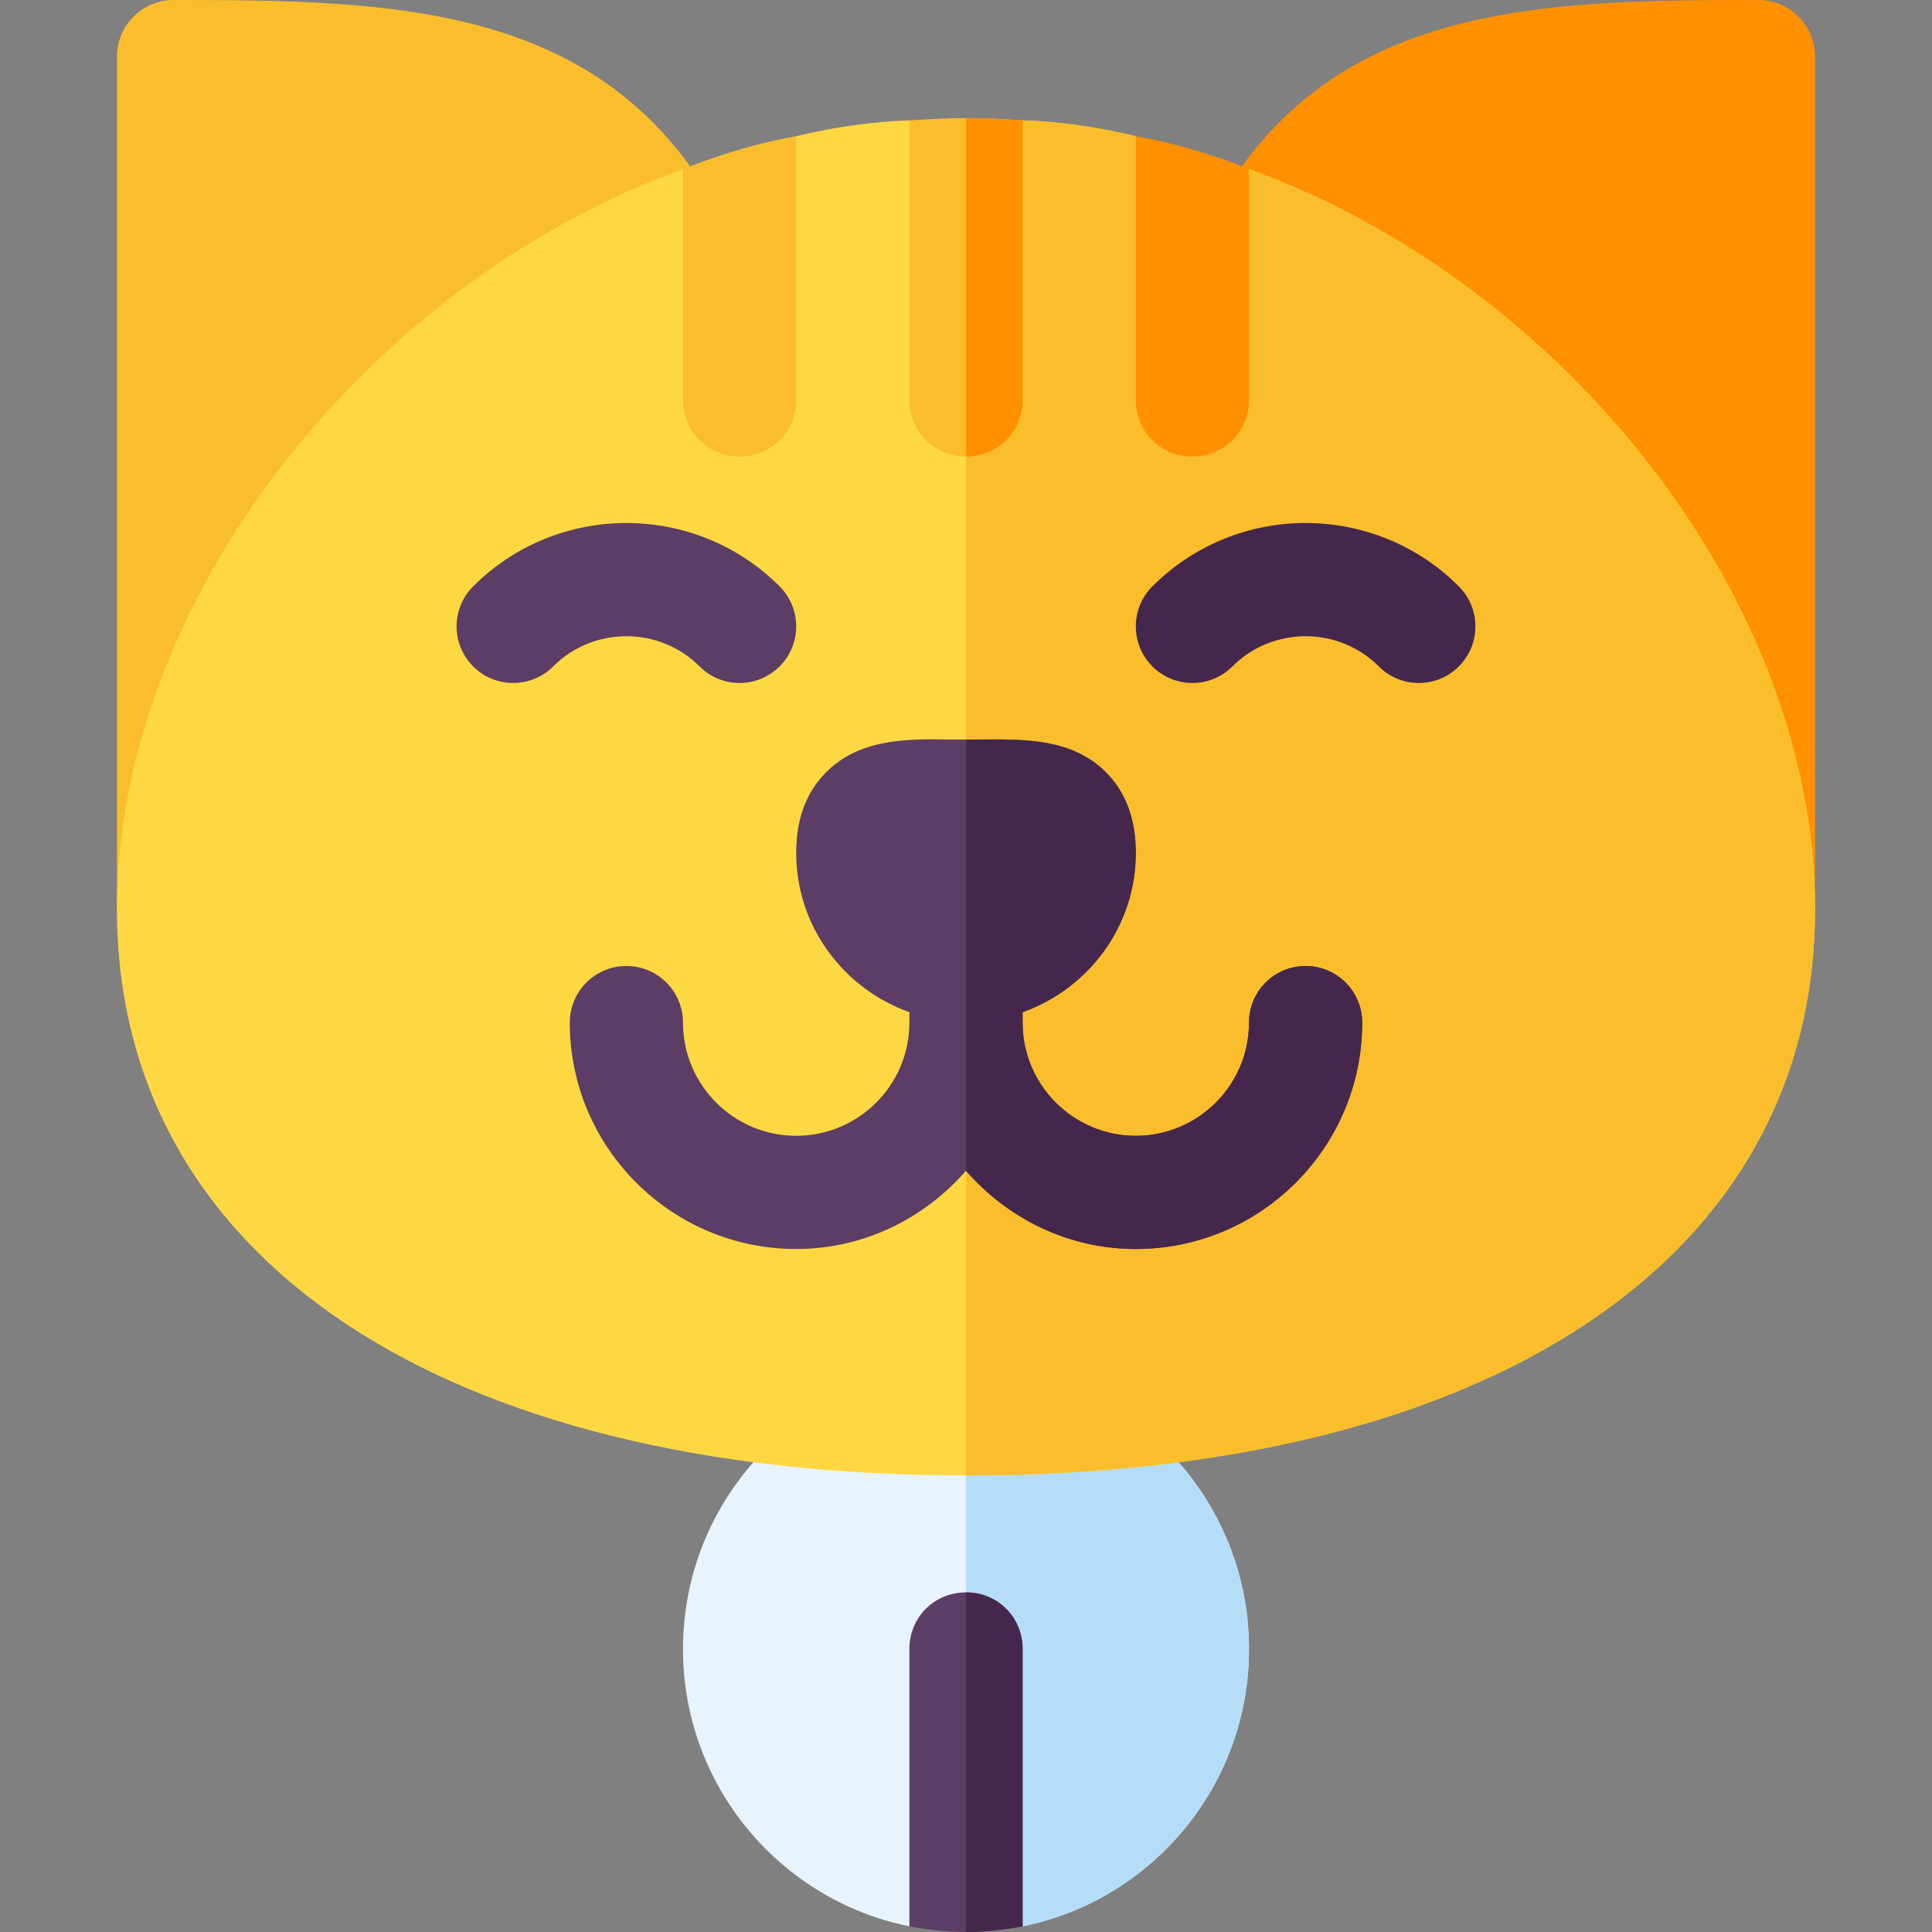<svg id="Capa_1" enable-background="new 0 0 512 512" height="512" viewBox="0 0 512 512" width="512" xmlns="http://www.w3.org/2000/svg"><rect x="0" y="0" width="512" height="512" fill="#808080" stroke="none"/><g><g><path d="m46 256c-8.291 0-15-6.709-15-15v-226c0-8.291 6.709-15 15-15 58.535 0 113.818 1 143.936 55.214 2.051 3.721 2.432 8.13 1.055 12.158-1.377 4.014-4.395 7.251-8.291 8.921-69.376 29.546-121.7 100.356-121.7 164.707 0 8.291-6.709 15-15 15z" fill="#fabe2c"/></g><g><g><path d="m466 256c-8.291 0-15-6.709-15-15 0-64.351-52.324-135.161-121.699-164.707-3.896-1.67-6.914-4.907-8.291-8.921-1.377-4.028-.996-8.438 1.055-12.158 30.117-54.214 85.4-55.214 143.935-55.214 8.291 0 15 6.709 15 15v226c0 8.291-6.709 15-15 15z" fill="#ff9100"/></g></g><g><path d="m256 362c-41.4 0-75 33.6-75 75 0 36.301 25.8 66.599 60 73.5l15-28.5 15 28.5c34.2-6.901 60-37.2 60-73.5 0-41.4-33.6-75-75-75z" fill="#e7f4fd"/></g><path d="m271 510.5c34.2-6.901 60-37.2 60-73.5 0-41.4-33.6-75-75-75v120z" fill="#b5ddf7"/><g><path d="m331 44.801-15 16.199-15-24.901c-9.901-2.399-20.099-3.9-30-4.199l-15 29.1-15-29.099c-9.901.298-20.099 1.8-30 4.199l-15 24.9-15-16.199c-84.037 30.546-150 114.445-150 196.199 0 92.401 86.1 150 225 150s225-57.599 225-150c0-81.976-66.185-165.734-150-196.199z" fill="#fed843"/></g><path d="m481 241c0-81.976-66.185-165.734-150-196.199l-15 16.199-15-24.901c-9.901-2.399-20.099-3.9-30-4.199l-15 29.1v330c138.9 0 225-57.599 225-150z" fill="#fabe2c"/><g><path d="m271 437v73.5c-4.799.899-9.901 1.5-15 1.5s-10.201-.601-15-1.5v-73.5c0-8.401 6.599-15 15-15s15 6.599 15 15z" fill="#5b3d66"/></g><g id="Cat_2_"><g><path d="m185.395 176.605c-10.664-10.664-28.125-10.664-38.789 0-5.859 5.859-15.352 5.859-21.211 0s-5.859-15.366 0-21.211c22.383-22.383 58.828-22.383 81.211 0 5.859 5.845 5.859 15.352 0 21.211-5.86 5.86-15.352 5.86-21.211 0z" fill="#5b3d66"/></g><g><path d="m365.395 176.605c-10.664-10.664-28.125-10.664-38.789 0-5.859 5.859-15.352 5.859-21.211 0s-5.859-15.366 0-21.211c22.383-22.383 58.828-22.383 81.211 0 5.859 5.845 5.859 15.352 0 21.211-5.86 5.86-15.352 5.86-21.211 0z" fill="#45274d"/></g><path d="m346 256c-8.291 0-15 6.709-15 15 0 16.538-13.447 30-30 30s-30-13.462-30-30v-2.763c17.422-6.213 30-22.707 30-42.237 0-8.95-2.695-16.143-7.969-21.387-8.877-8.818-21.211-8.745-33.193-8.628l-3.838.015-3.838-.015c-12.129-.22-24.316-.205-33.193 8.628-5.274 5.244-7.969 12.437-7.969 21.387 0 19.53 12.578 36.024 30 42.237v2.763c0 16.538-13.447 30-30 30s-30-13.462-30-30c0-8.291-6.709-15-15-15s-15 6.709-15 15c0 33.091 26.924 60 60 60 18.001 0 33.992-8.135 45-20.737 11.008 12.602 26.999 20.737 45 20.737 33.076 0 60-26.909 60-60 0-8.291-6.709-15-15-15z" fill="#5b3d66"/><g><path d="m271 31.901v74.099c0 8.401-6.599 15-15 15s-15-6.599-15-15v-74.099c4.799-.3 9.901-.601 15-.601s10.201.301 15 .601z" fill="#fabe2c"/></g><g><path d="m211 36.099v69.901c0 8.401-6.599 15-15 15s-15-6.599-15-15v-61.199c9.901-3.9 19.799-6.902 30-8.702z" fill="#fabe2c"/></g><g><path d="m331 44.801v61.199c0 8.401-6.599 15-15 15s-15-6.599-15-15v-69.901c10.201 1.8 20.099 4.802 30 8.702z" fill="#ff9100"/></g></g><path d="m271 510.5v-73.5c0-8.401-6.599-15-15-15v90c5.099 0 10.201-.601 15-1.5z" fill="#45274d"/><path d="m271 31.901v74.099c0 8.401-6.599 15-15 15v-89.7c5.099 0 10.201.301 15 .601z" fill="#ff9100"/><path d="m301 331c33.076 0 60-26.909 60-60 0-8.291-6.709-15-15-15s-15 6.709-15 15c0 16.538-13.447 30-30 30s-30-13.462-30-30v-2.763c17.422-6.213 30-22.707 30-42.237 0-8.95-2.695-16.143-7.969-21.387-8.877-8.818-21.211-8.745-33.193-8.628l-3.838.015v114.263c11.008 12.602 26.999 20.737 45 20.737z" fill="#45274d"/></g></svg>